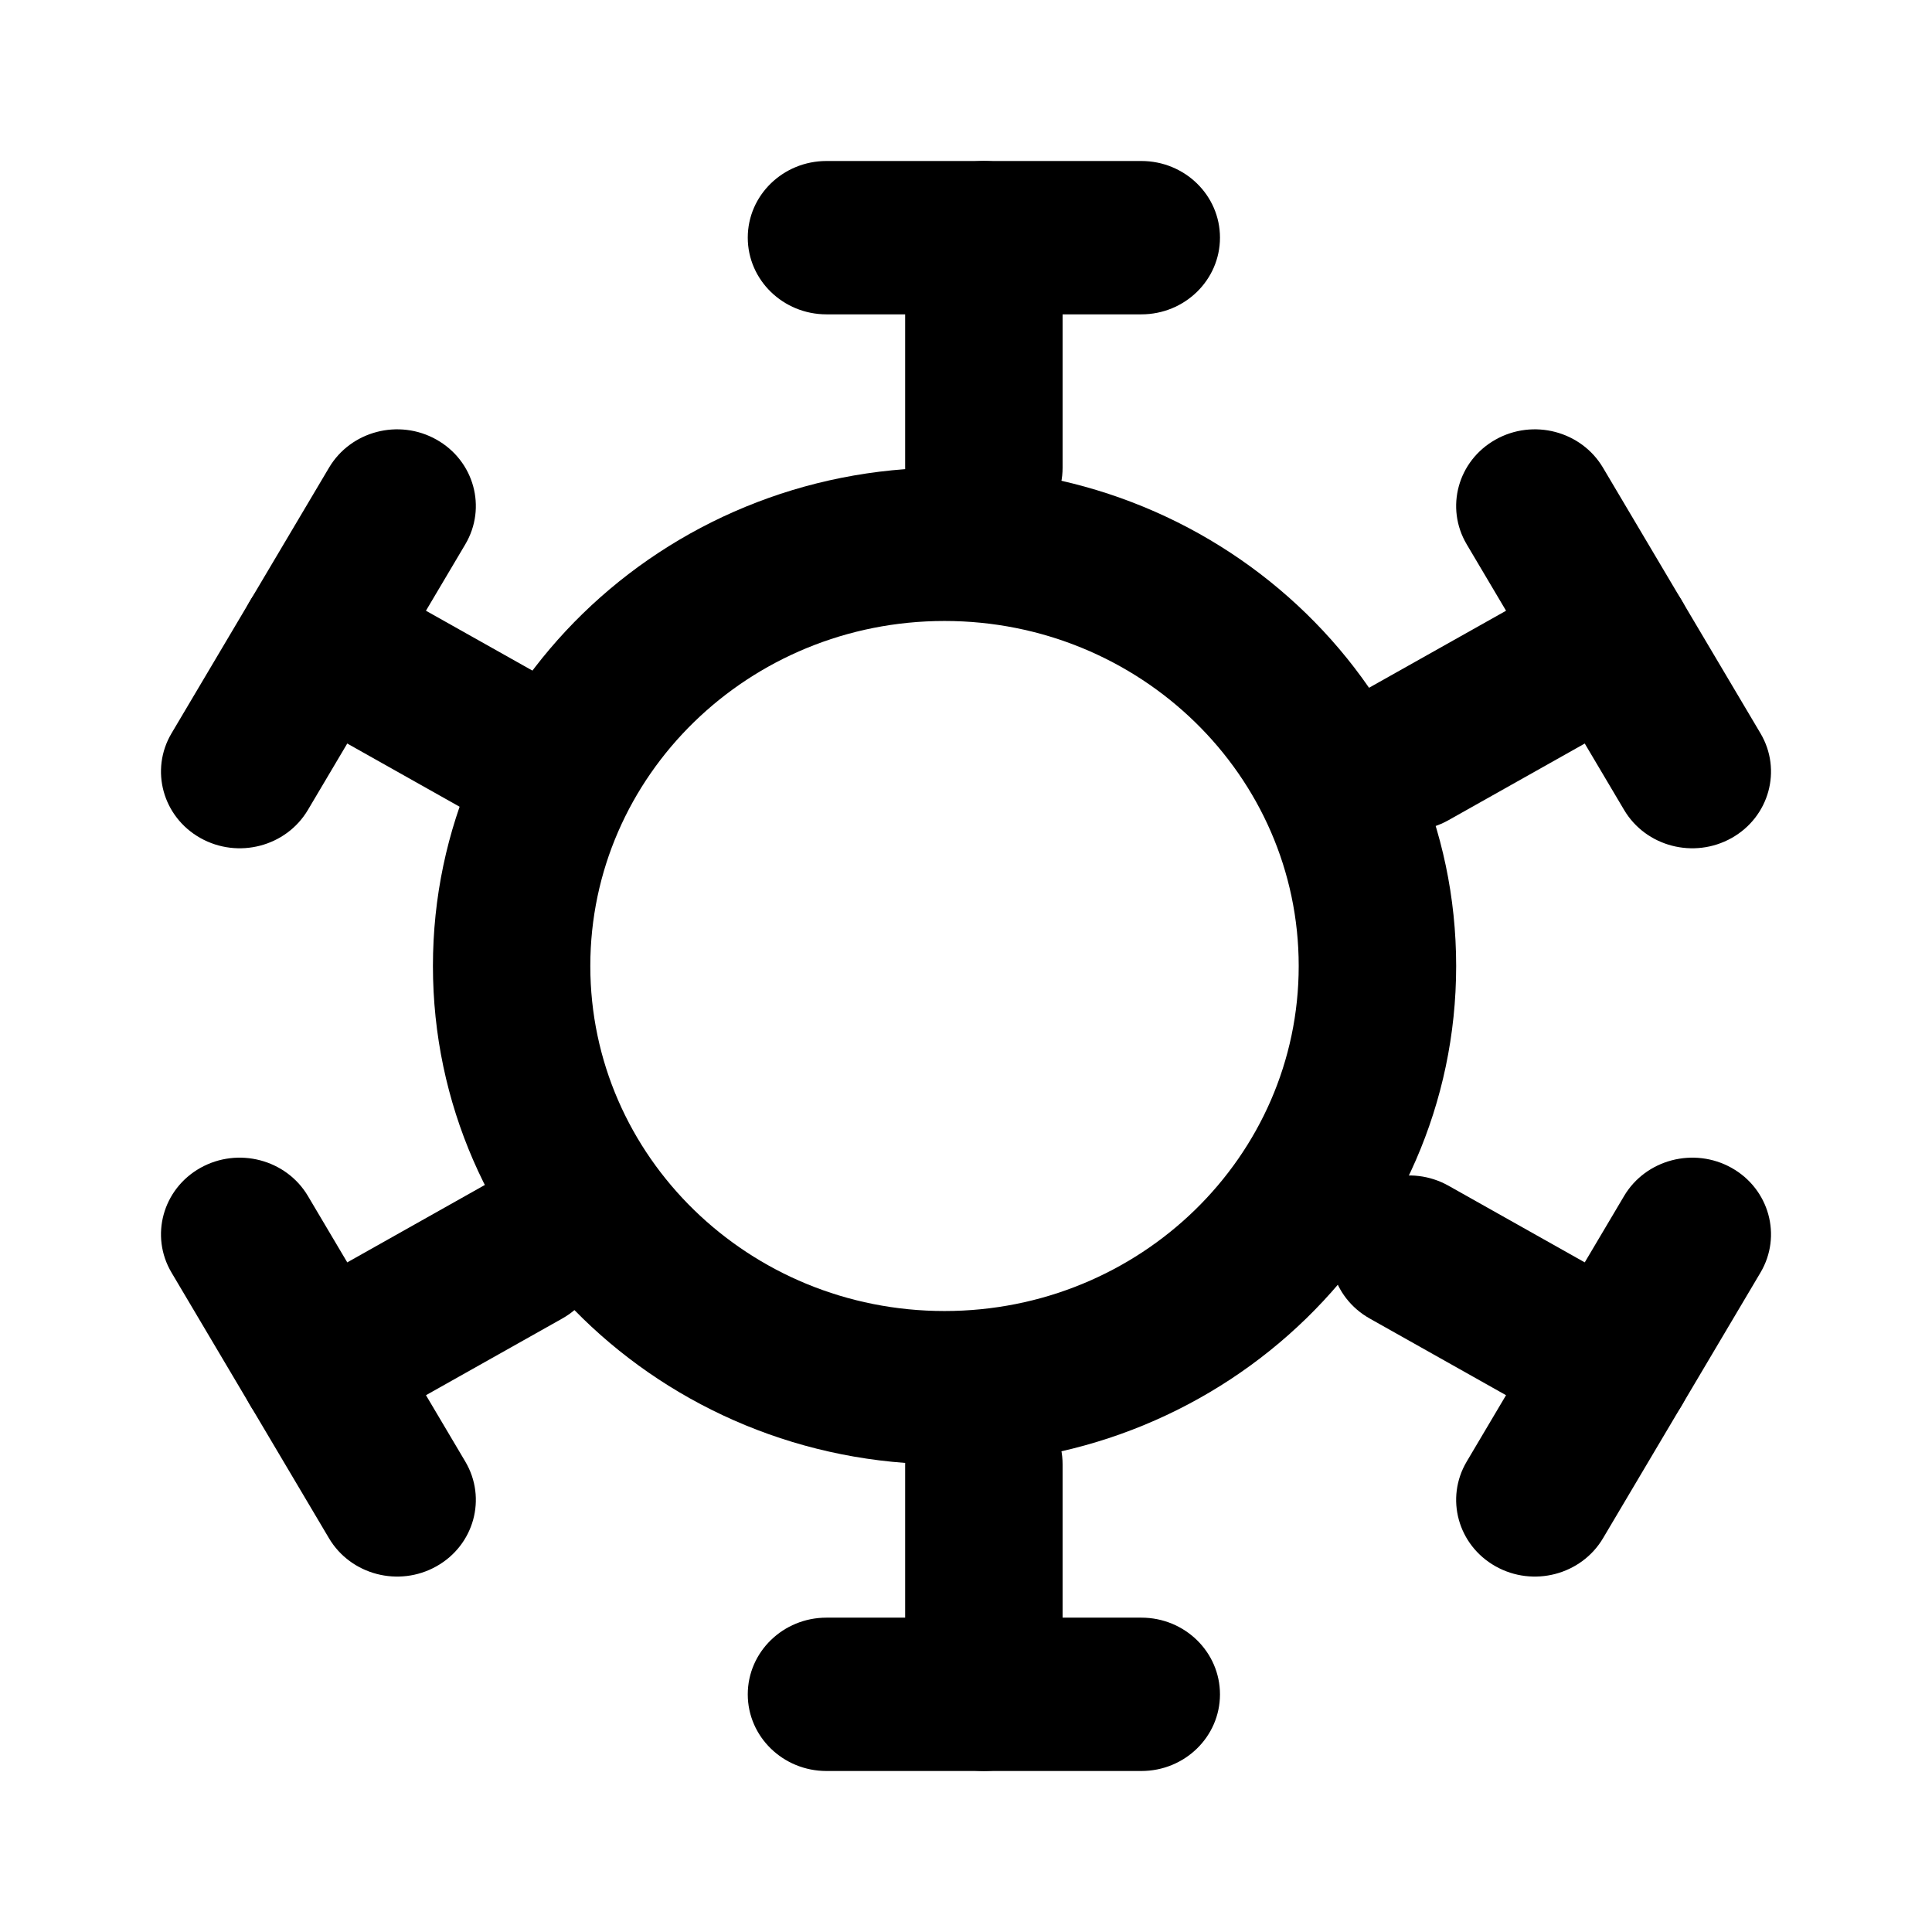 <svg class="denhaag-icon" xmlns="http://www.w3.org/2000/svg" width="24" height="24" viewBox="0 0 24 24" fill="none">
	<path fill-rule="evenodd" clip-rule="evenodd" d="M11.733 16.286C14.163 16.286 16.133 14.367 16.133 12C16.133 9.633 14.163 7.714 11.733 7.714C9.303 7.714 7.333 9.633 7.333 12C7.333 14.367 9.303 16.286 11.733 16.286ZM11.733 18.191C15.243 18.191 18.089 15.419 18.089 12C18.089 8.581 15.243 5.81 11.733 5.81C8.223 5.81 5.378 8.581 5.378 12C5.378 15.419 8.223 18.191 11.733 18.191Z" fill="currentColor"/>
	<path fill-rule="evenodd" clip-rule="evenodd" d="M12.222 2C12.762 2 13.2 2.426 13.2 2.952V5.81C13.2 6.336 12.762 6.762 12.222 6.762C11.682 6.762 11.244 6.336 11.244 5.81V2.952C11.244 2.426 11.682 2 12.222 2Z" fill="currentColor"/>
	<path fill-rule="evenodd" clip-rule="evenodd" d="M9.289 2.952C9.289 2.426 9.727 2 10.267 2H14.178C14.718 2 15.155 2.426 15.155 2.952C15.155 3.478 14.718 3.905 14.178 3.905H10.267C9.727 3.905 9.289 3.478 9.289 2.952Z" fill="currentColor"/>
	<path fill-rule="evenodd" clip-rule="evenodd" d="M12.222 22C11.682 22 11.244 21.574 11.244 21.048V18.191C11.244 17.665 11.682 17.238 12.222 17.238C12.762 17.238 13.2 17.665 13.2 18.191V21.048C13.2 21.574 12.762 22 12.222 22Z" fill="currentColor"/>
	<path fill-rule="evenodd" clip-rule="evenodd" d="M15.155 21.048C15.155 21.574 14.718 22 14.178 22H10.267C9.727 22 9.289 21.574 9.289 21.048C9.289 20.522 9.727 20.095 10.267 20.095H14.178C14.718 20.095 15.155 20.522 15.155 21.048Z" fill="currentColor"/>
	<path fill-rule="evenodd" clip-rule="evenodd" d="M20.891 7.459C21.161 7.915 21.001 8.497 20.533 8.76L17.993 10.189C17.525 10.452 16.927 10.296 16.657 9.84C16.387 9.385 16.547 8.802 17.015 8.539L19.555 7.111C20.023 6.848 20.621 7.004 20.891 7.459Z" fill="currentColor"/>
	<path fill-rule="evenodd" clip-rule="evenodd" d="M18.578 5.461C19.045 5.198 19.643 5.354 19.913 5.81L21.869 9.109C22.139 9.564 21.979 10.147 21.511 10.41C21.043 10.673 20.445 10.517 20.175 10.061L18.22 6.762C17.95 6.306 18.11 5.724 18.578 5.461Z" fill="currentColor"/>
	<path fill-rule="evenodd" clip-rule="evenodd" d="M3.109 17.459C2.839 17.004 2.999 16.421 3.467 16.158L6.007 14.729C6.475 14.467 7.073 14.623 7.343 15.078C7.613 15.534 7.453 16.116 6.985 16.379L4.445 17.808C3.977 18.071 3.379 17.915 3.109 17.459Z" fill="currentColor"/>
	<path fill-rule="evenodd" clip-rule="evenodd" d="M5.422 19.457C4.955 19.72 4.357 19.564 4.087 19.109L2.131 15.809C1.861 15.354 2.021 14.771 2.489 14.508C2.957 14.246 3.555 14.402 3.825 14.857L5.78 18.156C6.05 18.612 5.89 19.194 5.422 19.457Z" fill="currentColor"/>
	<path fill-rule="evenodd" clip-rule="evenodd" d="M20.891 17.459C20.621 17.915 20.023 18.071 19.555 17.808L17.015 16.379C16.547 16.116 16.387 15.534 16.657 15.078C16.927 14.623 17.525 14.467 17.993 14.729L20.533 16.158C21.001 16.421 21.161 17.004 20.891 17.459Z" fill="currentColor"/>
	<path fill-rule="evenodd" clip-rule="evenodd" d="M21.511 14.508C21.979 14.771 22.139 15.354 21.869 15.809L19.913 19.109C19.643 19.564 19.045 19.72 18.578 19.457C18.11 19.194 17.95 18.612 18.22 18.156L20.175 14.857C20.445 14.402 21.043 14.246 21.511 14.508Z" fill="currentColor"/>
	<path fill-rule="evenodd" clip-rule="evenodd" d="M3.109 7.459C3.379 7.004 3.977 6.848 4.445 7.111L6.985 8.539C7.453 8.802 7.613 9.385 7.343 9.84C7.073 10.296 6.475 10.452 6.007 10.189L3.467 8.76C2.999 8.497 2.839 7.915 3.109 7.459Z" fill="currentColor"/>
	<path fill-rule="evenodd" clip-rule="evenodd" d="M2.489 10.41C2.021 10.147 1.861 9.564 2.131 9.109L4.087 5.81C4.357 5.354 4.955 5.198 5.422 5.461C5.89 5.724 6.05 6.306 5.78 6.762L3.825 10.061C3.555 10.517 2.957 10.673 2.489 10.41Z" fill="currentColor"/>
</svg>
